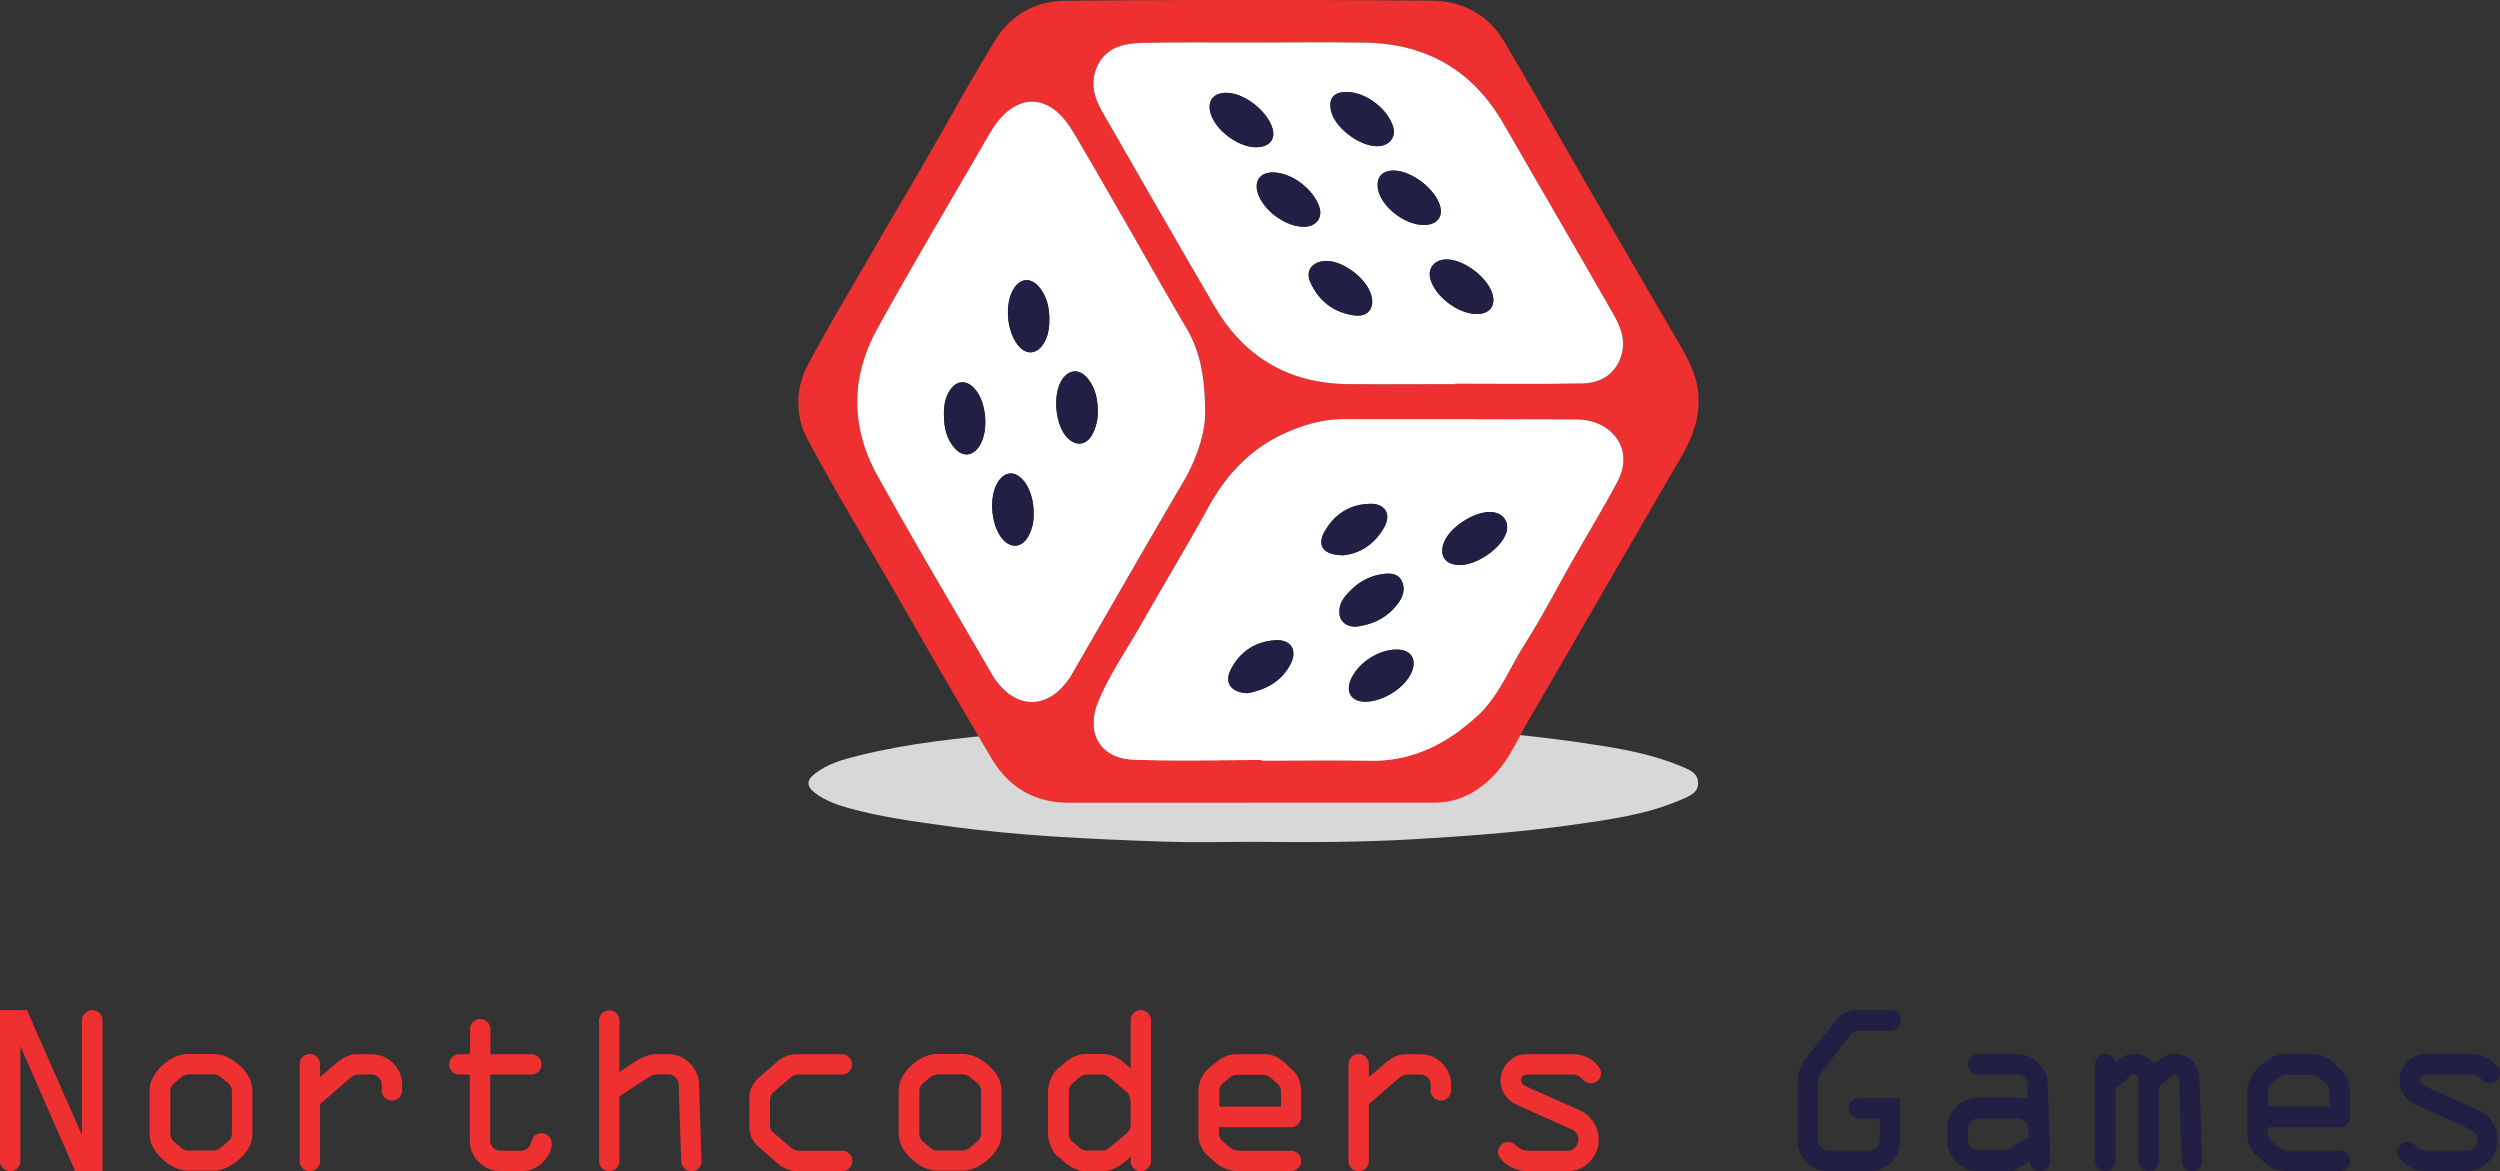 <svg xmlns="http://www.w3.org/2000/svg" viewBox="0 0 1287.69 603.2"><rect x="0" y="0" width="1287.69" height="603.2" fill="#333333" stroke="none"/><defs><style>.cls-1{fill:#d8d8d8;}.cls-2{fill:#ef3030;}.cls-3{fill:#fff;}.cls-4{fill:#211f44;}</style></defs><g id="Layer_2" data-name="Layer 2"><g id="Layer_1-2" data-name="Layer 1"><path class="cls-1" d="M646,433.6c-15.36,0-30.74.43-46.09-.08-37.5-1.27-75-2.94-112.21-8.06-16.62-2.29-33.21-4.53-49.43-8.92-6.66-1.8-13.19-4-18.71-8.3-3.72-2.92-4.48-5.92-.33-9.32,6.8-5.59,15.13-7.76,23.25-9.79,25.52-6.37,51.64-8.95,77.77-11.45,23.93-2.29,47.94-2.59,71.91-3.82,33.35-1.71,66.69-1.3,100-.61,41.73.87,83.45,3.48,124.8,9.66,16.14,2.41,32.37,5,47.64,11.27,4.47,1.85,10.05,3.46,10.07,9.16,0,5.37-5.3,7.09-9.58,8.91-17.51,7.44-36.21,9.92-54.77,12.55-27.36,3.88-54.94,5.89-82.52,7.49C700.51,433.87,673.23,433.91,646,433.6Z"/><path class="cls-2" d="M643.4,413.47H550.55c-17.89,0-31.15-8.05-40.13-23.3q-21.65-36.71-42.83-73.69c-17.09-29.84-35-59.25-51.27-89.53a40.33,40.33,0,0,1-.22-38.91c10.32-19.53,21.74-38.47,32.79-57.61,14.38-24.88,29.16-49.54,43.16-74.64,6.43-11.54,13.24-22.85,20-34.19C520.12,8,533,.55,548.37.41Q643-.43,737.56.37c15.75.12,29.1,7.26,37.36,21.3,16,27.2,31.55,54.68,47.36,82q21.22,36.67,42.61,73.25c5.29,9.11,10,18.27,10,29.32.06,11.51-4.29,21.26-9.91,30.85-13.69,23.36-27.19,46.83-40.76,70.27-12.16,21-24.22,42-36.48,62.93-5.61,9.58-9.91,20-17.55,28.29-8.41,9.08-18.67,14.85-31.47,14.86q-47.68,0-95.35,0ZM620.72,212.28c0-18.65-2.74-31.6-9.83-43.61-11.31-19.19-22.2-38.63-33.32-57.93-8.39-14.56-16.66-29.18-25.33-43.56-11.94-19.8-29.48-19.64-41.59.15-.7,1.13-1.4,2.26-2.06,3.42-19,32.83-38.39,65.42-56.72,98.6-13.68,24.76-13.76,50.66-.05,75.42,18.93,34.19,39,67.77,58.53,101.61a36.36,36.36,0,0,0,8.08,10.05c8.2,6.83,17.68,6.91,25.94.17a36.76,36.76,0,0,0,8.4-10.43c18.88-32.69,37.63-65.46,56.75-98C617,235.44,620.9,222,620.72,212.28Zm29,179.18v.26c18.81,0,37.62-.25,56.42.06,21.16.35,38.37-8.47,53.78-22,11.92-10.44,17.34-25.26,25.55-38.15,8.93-14,16.58-28.93,24.82-43.42C817.8,275,825.63,262,832.85,248.57c5.28-9.8,4.14-19.14-2.6-25.7-5.09-5-11.69-6.87-18.61-6.9-39.77-.14-79.55-.1-119.32-.15-10.46,0-20.27,2.75-29.74,6.93-18.25,8.07-31,21.65-40.49,39-11.09,20.3-23.17,40.06-34.55,60.2-7.42,13.1-16.16,25.54-21.9,39.49-6.36,15.45.61,29.14,18.17,29.79C605.75,392.07,627.74,391.46,649.7,391.46Zm99.82-193.62v-.2c21.79,0,43.59.31,65.37-.14,8.85-.19,16.34-3.93,19.79-13.14,3-8.14.39-15.48-3.53-22.32-18.8-32.85-37.88-65.54-56.75-98.35C758.56,36.15,734.6,22.49,703.11,22c-19.46-.32-38.92-.06-58.38-.05-18.63,0-37.27-.24-55.89.17-9.44.2-18.8,2-23.54,11.79-4,8.29-1.79,16.31,2.48,23.76,19.17,33.42,38.34,66.84,57.78,100.1,15.27,26.13,38.2,39.7,68.57,40.07C712.59,198,731.06,197.84,749.52,197.84Z"/><path class="cls-3" d="M620.72,212.28c.18,9.73-3.73,23.16-11.2,35.87-19.12,32.56-37.87,65.33-56.75,98a36.76,36.76,0,0,1-8.4,10.43c-8.26,6.74-17.74,6.66-25.94-.17a36.36,36.36,0,0,1-8.08-10.05c-19.56-33.84-39.6-67.42-58.53-101.61-13.71-24.76-13.63-50.66.05-75.42,18.33-33.18,37.76-65.77,56.72-98.6.66-1.16,1.36-2.29,2.06-3.42,12.11-19.79,29.65-19.95,41.59-.15,8.67,14.38,16.94,29,25.33,43.56,11.12,19.3,22,38.74,33.32,57.93C618,180.68,620.68,193.63,620.72,212.28Zm-55.29-.54c0-6.31-1.34-12.28-5.54-17.19-3.93-4.6-9.13-4.24-12.58.62-5.33,7.51-3.94,23.83,2.59,30.42,4.28,4.31,9.36,3.79,12.47-1.39A24,24,0,0,0,565.43,211.74Zm-33,52.73c0-6.46-1.76-12.53-4.83-16.45-4.6-5.87-10.28-5.5-13.93.89-4.43,7.76-3,22.18,2.81,28.79,4.29,4.87,9.8,4.39,13.09-1.26A22.67,22.67,0,0,0,532.39,264.47Zm-46.21-50.7c.06,6.29,1.27,12.27,5.59,17.12,4.08,4.58,9.1,4.13,12.49-.88,5.31-7.87,3.87-23.68-2.77-30.35-4.06-4.08-8.93-3.59-12.15,1.25C486.74,204.81,486.13,209.21,486.18,213.77Zm54.29-49.41c0-6-1.26-11.59-5.11-16.32-4.46-5.48-10.18-4.87-13.62,1.33-4.42,8-3,21.74,2.86,28.77,3.87,4.6,9,4.45,12.45-.49C539.84,173.68,540.54,169.1,540.47,164.36Z"/><path class="cls-3" d="M649.7,391.46c-22,0-44,.61-65.89-.19-17.56-.65-24.53-14.34-18.17-29.79,5.74-14,14.48-26.39,21.9-39.49,11.38-20.14,23.46-39.9,34.55-60.2,9.5-17.39,22.24-31,40.49-39,9.47-4.18,19.28-6.94,29.74-6.93,39.77.05,79.55,0,119.32.15,6.92,0,13.52,1.94,18.61,6.9,6.74,6.56,7.88,15.9,2.6,25.7C825.63,262,817.8,275,810.27,288.23c-8.24,14.49-15.89,29.37-24.82,43.42-8.21,12.89-13.63,27.71-25.55,38.15-15.41,13.51-32.62,22.33-53.78,22-18.8-.31-37.61-.06-56.42-.06Zm-7.1-34.41c8.8-1.65,17.21-5.62,22.08-14.92,3.77-7.21.29-12.91-7.89-12.35-10.32.7-18.16,5.92-22.86,15.15C630.53,351.6,634,356.74,642.6,357.05Zm109.26-66c8.47.09,20.65-8.09,23.7-15.91,2.3-5.92-1.19-11.1-7.68-11.38-8.37-.35-20.7,7.53-24,15.29C741,286,744.27,291,751.86,291ZM692,286c8.57-.88,16.43-5.85,21.26-15,3.32-6.27,0-11.58-7.19-11.5-10.2.1-18.13,4.85-23.38,13.55C678,280.74,681.18,285.93,692,286Zm-2.1,29.49c0,4.82,4.06,7.92,9.66,7.14,8.75-1.24,15.92-5.25,21.07-12.6,2.49-3.55,3.12-7.62,1.11-11.24-1.85-3.34-5.83-3.61-9.34-3.09a28,28,0,0,0-15.84,7.59C693.16,306.59,689.63,310,689.92,315.45Zm13.16,45.95c9.46.06,21-7.38,24.18-15.63,2.48-6.37-.54-11-7.28-11.2-9.58-.28-20.4,6.64-24.22,15.5C693,356.5,696.12,361.36,703.08,361.4Z"/><path class="cls-3" d="M749.52,197.84c-18.46,0-36.93.18-55.39,0-30.37-.37-53.3-13.94-68.57-40.07C606.12,124.47,587,91.05,567.78,57.63c-4.27-7.45-6.47-15.47-2.48-23.76C570,24,579.4,22.28,588.84,22.08c18.62-.41,37.26-.16,55.89-.17,19.46,0,38.92-.27,58.38.05,31.49.53,55.45,14.19,71.29,41.73,18.87,32.81,38,65.5,56.75,98.35,3.92,6.84,6.57,14.18,3.53,22.32-3.45,9.21-10.94,12.95-19.79,13.14-21.78.45-43.58.14-65.37.14Zm10.93-36.11c6.07.08,9.44-3.3,8.64-8.65-1.43-9.53-15.83-20.51-25.4-19.37-5.46.65-8.42,5.11-6.85,10.3C739.57,153,751.05,161.61,760.45,161.73ZM646.9,75.84c6.46,0,10-3.67,8.7-9-2.2-9.19-14.42-18.94-23.85-19-6.84-.06-10.08,4.22-8.13,10.74C626.2,67.18,637.87,75.86,646.9,75.84Zm24.42,41c6.29.09,10-4.33,8.33-9.89-2.76-9.19-13.91-17.79-23.49-18.14-7-.25-10.46,4.39-8.18,11C651,108.59,662.11,116.68,671.32,116.8Zm61.66-.94c6.85.11,10.39-3.82,8.77-9.73-2.42-8.82-14.61-18.18-23.85-18.3-6.07-.08-9.18,3.57-8.13,9.52C711.35,106.29,723.16,115.71,733,115.86ZM706.79,155c-.21-10.18-16.16-22.59-26.17-20.35-5.46,1.22-8,5.39-5.79,10.47,4.32,9.83,11.95,15.79,22.62,17.32C703.4,163.32,706.9,160.25,706.79,155Zm-13-107.64c-6.93-.11-9.8,3.52-8.07,10.16C688,66.29,700.93,75.76,710,75.28c5.89-.32,9.27-4.87,7.54-10.18C714.43,55.71,703.48,47.53,693.77,47.39Z"/><path class="cls-4" d="M565.43,211.75a24,24,0,0,1-3.06,12.45c-3.11,5.18-8.19,5.7-12.47,1.39-6.53-6.59-7.92-22.91-2.59-30.42,3.45-4.86,8.65-5.22,12.58-.62C564.09,199.46,565.41,205.43,565.43,211.75Z"/><path class="cls-4" d="M532.39,264.47a22.67,22.67,0,0,1-2.86,12c-3.29,5.65-8.8,6.13-13.09,1.26-5.84-6.61-7.24-21-2.81-28.79,3.65-6.39,9.33-6.76,13.93-.89C530.63,251.94,532.41,258,532.39,264.47Z"/><path class="cls-4" d="M486.18,213.77c-.05-4.56.56-9,3.16-12.86,3.22-4.84,8.09-5.33,12.15-1.25,6.64,6.67,8.08,22.48,2.77,30.35-3.39,5-8.41,5.46-12.49.88C487.45,226,486.24,220.06,486.18,213.77Z"/><path class="cls-4" d="M540.47,164.36c.07,4.74-.63,9.32-3.42,13.29-3.47,4.94-8.58,5.09-12.45.49-5.91-7-7.28-20.79-2.86-28.77,3.44-6.2,9.16-6.81,13.62-1.33C539.21,152.77,540.43,158.4,540.47,164.36Z"/><path class="cls-4" d="M642.6,357.05c-8.62-.31-12.07-5.45-8.67-12.12,4.7-9.23,12.54-14.45,22.86-15.15,8.18-.56,11.66,5.14,7.89,12.35C659.81,351.43,651.4,355.4,642.6,357.05Z"/><path class="cls-4" d="M751.86,291c-7.59-.08-10.86-5-7.93-12,3.25-7.76,15.58-15.64,24-15.29,6.49.28,10,5.46,7.68,11.38C772.51,283,760.33,291.13,751.86,291Z"/><path class="cls-4" d="M692,286c-10.84,0-14-5.22-9.31-12.95,5.25-8.7,13.18-13.45,23.38-13.55,7.19-.08,10.51,5.23,7.19,11.5C708.45,280.11,700.59,285.08,692,286Z"/><path class="cls-4" d="M689.92,315.45c-.29-5.43,3.24-8.86,6.66-12.2a28,28,0,0,1,15.84-7.59c3.51-.52,7.49-.25,9.34,3.09,2,3.62,1.38,7.69-1.11,11.24-5.15,7.35-12.32,11.36-21.07,12.6C694,323.37,690,320.27,689.92,315.45Z"/><path class="cls-4" d="M703.08,361.4c-7,0-10.1-4.9-7.32-11.33,3.82-8.86,14.64-15.78,24.22-15.5,6.74.19,9.76,4.83,7.28,11.2C724.05,354,712.54,361.46,703.08,361.4Z"/><path class="cls-4" d="M760.45,161.73c-9.4-.12-20.88-8.74-23.61-17.72-1.57-5.19,1.39-9.65,6.85-10.3,9.57-1.14,24,9.84,25.4,19.37C769.89,158.43,766.52,161.81,760.45,161.73Z"/><path class="cls-4" d="M646.9,75.84c-9,0-20.7-8.66-23.28-17.33-2-6.52,1.29-10.8,8.13-10.74,9.43.09,21.65,9.84,23.85,19C656.89,72.17,653.36,75.83,646.9,75.84Z"/><path class="cls-4" d="M671.32,116.8c-9.21-.12-20.3-8.21-23.34-17-2.28-6.62,1.17-11.26,8.18-11,9.58.35,20.73,9,23.49,18.14C681.33,112.47,677.61,116.89,671.32,116.8Z"/><path class="cls-4" d="M733,115.86c-9.82-.15-21.63-9.57-23.21-18.51-1-5.95,2.06-9.6,8.13-9.52,9.24.12,21.43,9.48,23.85,18.3C743.37,112,739.83,116,733,115.86Z"/><path class="cls-4" d="M706.79,155c.11,5.22-3.39,8.29-9.34,7.44-10.67-1.53-18.3-7.49-22.62-17.32-2.23-5.08.33-9.25,5.79-10.47C690.63,132.44,706.58,144.85,706.79,155Z"/><path class="cls-4" d="M693.77,47.39c9.71.14,20.66,8.32,23.72,17.71,1.73,5.31-1.65,9.86-7.54,10.18-9,.48-22-9-24.25-17.73C684,50.91,686.84,47.28,693.77,47.39Z"/><path class="cls-2" d="M52.78,525.65V603.2H38.72L10.48,538.81V598A5.06,5.06,0,0,1,9,601.67a5,5,0,0,1-3.71,1.53,5,5,0,0,1-3.71-1.53A5.06,5.06,0,0,1,0,598V520.28H13.85l28.32,64.26V525.65a5.45,5.45,0,0,1,5.37-5.37,5,5,0,0,1,3.71,1.56A5.24,5.24,0,0,1,52.78,525.65Z"/><path class="cls-2" d="M130,561.9V584q0,7.05-6.64,13t-13.69,6H97.33q-7.18,0-13.73-6.08t-6.55-13V561.9q0-6.87,6.39-12.95t13.89-6.08h12.29q7-.14,13.69,5.86T130,561.9Zm-42.29.43v21.21a5.57,5.57,0,0,0,2,4.56l3.93,3.37a5.5,5.5,0,0,0,3.69,1.12h12.16a7.17,7.17,0,0,0,4.87-1.93l3.18-2.81a5,5,0,0,0,1.93-4.18V562.46a5.48,5.48,0,0,0-1.93-4.62l-3.68-2.93a6.63,6.63,0,0,0-4.37-1.56H98.64A8.08,8.08,0,0,0,93.15,555l-3.56,3.06A5.25,5.25,0,0,0,87.66,562.33Z"/><path class="cls-2" d="M154.35,598V548.23a5.26,5.26,0,0,1,1.53-3.77,5,5,0,0,1,3.71-1.59,5,5,0,0,1,3.71,1.56,5.23,5.23,0,0,1,1.53,3.8v6.55l8.55-7.3q5.3-4.49,10.35-4.49h7.68a15.77,15.77,0,0,1,15.72,15.72v2.81a5.24,5.24,0,0,1-1.53,3.81,5.23,5.23,0,0,1-8.95-3.68v-2.94a5.22,5.22,0,0,0-5.24-5.24h-6.8q-2.19,0-4.87,2.31L164.83,568.7V598a5,5,0,0,1-1.56,3.71,5.23,5.23,0,0,1-8.92-3.71Z"/><path class="cls-2" d="M268.33,603.2H257.85a15.34,15.34,0,0,1-11.17-4.62A15,15,0,0,1,242,587.47v-34h-5.36a5.11,5.11,0,0,1-3.71-1.49,5.26,5.26,0,0,1,3.71-9h5.49V530.14a5.24,5.24,0,0,1,10.48,0V543H273.7a5.33,5.33,0,0,1,5.24,5.24,5,5,0,0,1-1.56,3.71,5.09,5.09,0,0,1-3.68,1.53H252.48v34a5,5,0,0,0,1.6,3.69,5.18,5.18,0,0,0,3.77,1.55h10.23c2.79,0,4.64-1.5,5.55-4.52s2.69-4.52,5.31-4.52a5,5,0,0,1,3.77,1.53,5.31,5.31,0,0,1,1.47,3.83q0,4.76-4.46,9.46A15,15,0,0,1,268.33,603.2Z"/><path class="cls-2" d="M308.57,598V525.52a4.89,4.89,0,0,1,1.53-3.62,5.14,5.14,0,0,1,3.71-1.49,5.22,5.22,0,0,1,5.24,5.24V552.1l8.42-5.49q5.75-3.61,10.24-3.62h6.48a15.12,15.12,0,0,1,11.05,4.59,15.78,15.78,0,0,1,4.8,11.13L361.35,598a4.81,4.81,0,0,1-1.5,3.71,5.14,5.14,0,0,1-3.74,1.53,4.85,4.85,0,0,1-3.68-1.59,5.43,5.43,0,0,1-1.56-3.65l-1.31-39.37a5.26,5.26,0,0,0-1.62-3.68,5.11,5.11,0,0,0-3.75-1.56h-5.86a8.11,8.11,0,0,0-4.37,1.56l-14.91,9.73V598a5.24,5.24,0,1,1-10.48,0Z"/><path class="cls-2" d="M433.54,603.2h-22.4A15.1,15.1,0,0,1,401,599.64l-10.17-8.86a13.54,13.54,0,0,1-4.86-11V566.14q-.25-6.67,5.49-11.61l9.17-7.92a14.73,14.73,0,0,1,9.48-3.62h23.52a5.28,5.28,0,0,1,3.71,9,5.12,5.12,0,0,1-3.71,1.49H411.14a6.09,6.09,0,0,0-4.06,1.69l-8.42,7.17A5.85,5.85,0,0,0,396.6,567V579.8a4.48,4.48,0,0,0,1.62,3.49l9.24,7.87a6.65,6.65,0,0,0,4.61,1.55h21.47a5.25,5.25,0,1,1,0,10.49Z"/><path class="cls-2" d="M515.82,561.9V584q0,7.05-6.64,13t-13.69,6H483.2q-7.18,0-13.73-6.08t-6.55-13V561.9q0-6.87,6.39-12.95t13.89-6.08h12.29q7-.14,13.69,5.86T515.82,561.9Zm-42.29.43v21.21a5.57,5.57,0,0,0,2.05,4.56l3.93,3.37a5.5,5.5,0,0,0,3.69,1.12h12.16a7.17,7.17,0,0,0,4.87-1.93l3.18-2.81a5,5,0,0,0,1.93-4.18V562.46a5.48,5.48,0,0,0-1.93-4.62l-3.68-2.93a6.63,6.63,0,0,0-4.37-1.56H484.51A8.08,8.08,0,0,0,479,555l-3.56,3.06A5.25,5.25,0,0,0,473.53,562.33Z"/><path class="cls-2" d="M582.39,550.29V525.52a5.11,5.11,0,0,1,1.5-3.71,4.87,4.87,0,0,1,3.62-1.53,5.26,5.26,0,0,1,3.77,1.53,5,5,0,0,1,1.59,3.71V598a5,5,0,0,1-1.56,3.71,5.21,5.21,0,0,1-8.92-3.71v-2.31q-7.67,7.54-14.35,7.55h-8.92q-5.37,0-10.73-4.62L544,594.9a14,14,0,0,1-2.84-4.81,17.13,17.13,0,0,1-1.34-6.3V562.46a16.69,16.69,0,0,1,1.5-6.9,13.93,13.93,0,0,1,3.49-5l4.31-3.68a16.09,16.09,0,0,1,10.86-4h7.54a16.74,16.74,0,0,1,11.23,4.36Zm-15.22,3.18h-7.3a6.07,6.07,0,0,0-4.18,1.69l-3.37,2.93a5.13,5.13,0,0,0-1.75,4v22.21a5.09,5.09,0,0,0,2.06,3.93l3.43,2.94a5.17,5.17,0,0,0,3.44,1.43H568a6.71,6.71,0,0,0,4-1.93l8.29-6.87a5.7,5.7,0,0,0,2.06-4.49V568q0-3.81-2.18-5.62l-8.55-7.3A6.34,6.34,0,0,0,567.17,553.47Z"/><path class="cls-2" d="M670.17,562.71v12.66a5.33,5.33,0,0,1-5.24,5.24H627.87v3.06a5.65,5.65,0,0,0,2.31,4.55l3.06,2.56a7.85,7.85,0,0,0,4.74,1.93h26.95a5.09,5.09,0,0,1,3.68,1.53,5.13,5.13,0,0,1,0,7.4,5.07,5.07,0,0,1-3.65,1.56H637.29a16.2,16.2,0,0,1-5.77-1.16,15.23,15.23,0,0,1-4.46-2.4l-4.68-4.12a13.4,13.4,0,0,1-3.65-4.86,13.75,13.75,0,0,1-1.46-5.74v-24a17.52,17.52,0,0,1,5.61-11l4.37-3.43a14.78,14.78,0,0,1,9.54-3.5h14.73q5.55,0,10.48,4.62l3.93,3.74Q670.18,555.16,670.17,562.71ZM628,561.9V570h31.82v-7.3a5.64,5.64,0,0,0-1.81-4.5L655,555.53a7,7,0,0,0-4.24-1.93H637.54a6.72,6.72,0,0,0-4.43,1.68l-3.05,2.56A4.84,4.84,0,0,0,628,561.9Z"/><path class="cls-2" d="M694.57,598V548.23a5.25,5.25,0,0,1,1.52-3.77,5.17,5.17,0,0,1,7.43,0,5.23,5.23,0,0,1,1.53,3.8v6.55l8.54-7.3Q718.9,543,724,543h7.67a15.77,15.77,0,0,1,15.73,15.72v2.81a5.24,5.24,0,0,1-1.53,3.81,5,5,0,0,1-3.71,1.56,5.22,5.22,0,0,1-5.25-5.24v-2.94a5.21,5.21,0,0,0-5.24-5.24h-6.8q-2.18,0-4.86,2.31L705.05,568.7V598a5,5,0,0,1-1.56,3.71,5.22,5.22,0,0,1-8.92-3.71Z"/><path class="cls-2" d="M786.4,543h24a15.78,15.78,0,0,1,9.92,3.34c2.87,2.22,4.3,4.4,4.3,6.52a4.73,4.73,0,0,1-1.59,3.68,5.11,5.11,0,0,1-3.52,1.43,6.09,6.09,0,0,1-4.56-2.24,5.87,5.87,0,0,0-4.3-2.25H787q-3.5,0-3.49,2.91a3.34,3.34,0,0,0,2.33,3.09l27.86,12.41a15.81,15.81,0,0,1,7,6,16.42,16.42,0,0,1,2.71,9.2,15.4,15.4,0,0,1-4.77,11.42,15.06,15.06,0,0,1-10.82,4.68H786.53a17.41,17.41,0,0,1-10.2-3.31c-3.15-2.2-4.72-4.35-4.72-6.43a5.12,5.12,0,0,1,1.53-3.65,5.25,5.25,0,0,1,4-1.59c1.34,0,2.76.75,4.28,2.25s3.71,2.24,6.58,2.24h19.53a5,5,0,0,0,3.87-1.77,6,6,0,0,0,1.56-4.09,5.3,5.3,0,0,0-3.5-5.12l-28.13-12.66a13.82,13.82,0,0,1-6.24-5.24,12.87,12.87,0,0,1-2.19-7,13.67,13.67,0,0,1,3.9-9.73A12.73,12.73,0,0,1,786.4,543Z"/><path class="cls-4" d="M956.47,520.28h17.41a5.25,5.25,0,0,1,3.58,9.08,5.19,5.19,0,0,1-3.59,1.53H957.25a5.21,5.21,0,0,0-4.25,2.28l-14.7,18.92a9.46,9.46,0,0,0-1.86,6.24v29a5.24,5.24,0,0,0,1.53,3.81,5,5,0,0,0,3.71,1.55H963a5.31,5.31,0,0,0,5.24-5.24V576.12H957.41a5.24,5.24,0,1,1,0-10.48h21.33v21.83A15.76,15.76,0,0,1,963,603.2H941.68a15.29,15.29,0,0,1-11.19-4.62,15.09,15.09,0,0,1-4.65-11.11v-29A20.76,20.76,0,0,1,930,545.3l15.47-19.65a13.38,13.38,0,0,1,4.71-3.81A13.53,13.53,0,0,1,956.47,520.28Z"/><path class="cls-4" d="M1018.88,565.39h20.56a23.11,23.11,0,0,1,4.87.75l-.12-7.43a5.22,5.22,0,0,0-5.25-5.24h-20a5.24,5.24,0,1,1,0-10.48h19.93a15.15,15.15,0,0,1,11.09,4.56,15.72,15.72,0,0,1,4.78,11.16L1056.1,598a5,5,0,0,1-1.56,3.71,5.07,5.07,0,0,1-3.68,1.53,5.23,5.23,0,0,1-3.8-1.53,5,5,0,0,1-1.56-3.71l-8.87,5.24h-17.75A15.79,15.79,0,0,1,1003,587.35v-6.11a15.89,15.89,0,0,1,15.87-15.85Zm26.21,20.4-.31-4.43a5.28,5.28,0,0,0-1.56-3.74,5,5,0,0,0-3.68-1.5h-20.68a5.22,5.22,0,0,0-5.24,5.24v5.86a5.33,5.33,0,0,0,5.24,5.25h14.8Z"/><path class="cls-4" d="M1079.13,598V548.23a5.21,5.21,0,0,1,5.24-5.24,4.84,4.84,0,0,1,5.11,4,13.86,13.86,0,0,1,9.72-4.11,12.45,12.45,0,0,1,10.34,5.36q5-5.36,11-5.36a11.74,11.74,0,0,1,8.44,3.46,12.62,12.62,0,0,1,3.83,8.83l1.5,42.8a5.33,5.33,0,0,1-5.24,5.24,5.11,5.11,0,0,1-3.75-1.56,5.26,5.26,0,0,1-1.62-3.68l-1.25-41.12c-.08-2.24-.77-3.37-2.06-3.37a3.49,3.49,0,0,0-2.18.94l-6.24,5.24V598a4.85,4.85,0,0,1-1.53,3.61,5.26,5.26,0,0,1-7.39,0,5,5,0,0,1-1.56-3.71V556.16c0-1.79-.77-2.69-2.3-2.69a3,3,0,0,0-2,.81l-7.51,6.37V598a5.14,5.14,0,0,1-1.5,3.68,4.84,4.84,0,0,1-3.62,1.56,5.19,5.19,0,0,1-3.77-1.56A5,5,0,0,1,1079.13,598Z"/><path class="cls-4" d="M1210.39,562.71v12.66a5.33,5.33,0,0,1-5.24,5.24h-37.06v3.06a5.65,5.65,0,0,0,2.31,4.55l3.06,2.56a7.85,7.85,0,0,0,4.74,1.93h27a5.09,5.09,0,0,1,3.68,1.53,5.13,5.13,0,0,1,0,7.4,5.07,5.07,0,0,1-3.65,1.56h-27.64a16.2,16.2,0,0,1-5.77-1.16,15.23,15.23,0,0,1-4.46-2.4l-4.68-4.12a13.29,13.29,0,0,1-3.65-4.86,13.62,13.62,0,0,1-1.47-5.74v-24a17.6,17.6,0,0,1,5.62-11l4.37-3.43A14.78,14.78,0,0,1,1177,543h14.73q5.55,0,10.48,4.62l3.93,3.74Q1210.4,555.16,1210.39,562.71Zm-42.17-.81V570H1200v-7.3a5.61,5.61,0,0,0-1.81-4.5l-3-2.68a7.07,7.07,0,0,0-4.25-1.93h-13.16a6.72,6.72,0,0,0-4.43,1.68l-3.06,2.56A4.86,4.86,0,0,0,1168.22,561.9Z"/><path class="cls-4" d="M1249.44,543h24a15.76,15.76,0,0,1,9.92,3.34c2.87,2.22,4.31,4.4,4.31,6.52a4.73,4.73,0,0,1-1.59,3.68,5.13,5.13,0,0,1-3.53,1.43,6.07,6.07,0,0,1-4.55-2.24,5.89,5.89,0,0,0-4.31-2.25H1250q-3.49,0-3.5,2.91a3.34,3.34,0,0,0,2.33,3.09l27.87,12.41a15.73,15.73,0,0,1,7,6,16.43,16.43,0,0,1,2.72,9.2,15.4,15.4,0,0,1-4.77,11.42,15.08,15.08,0,0,1-10.83,4.68h-21.21a17.43,17.43,0,0,1-10.2-3.31c-3.14-2.2-4.71-4.35-4.71-6.43a5.12,5.12,0,0,1,1.53-3.65,5.25,5.25,0,0,1,4-1.59q2,0,4.27,2.25c1.52,1.5,3.71,2.24,6.58,2.24h19.53a5,5,0,0,0,3.87-1.77,6,6,0,0,0,1.56-4.09,5.31,5.31,0,0,0-3.49-5.12l-28.14-12.66a13.87,13.87,0,0,1-6.24-5.24,12.86,12.86,0,0,1-2.18-7,13.67,13.67,0,0,1,3.9-9.73A12.71,12.71,0,0,1,1249.44,543Z"/></g></g></svg>